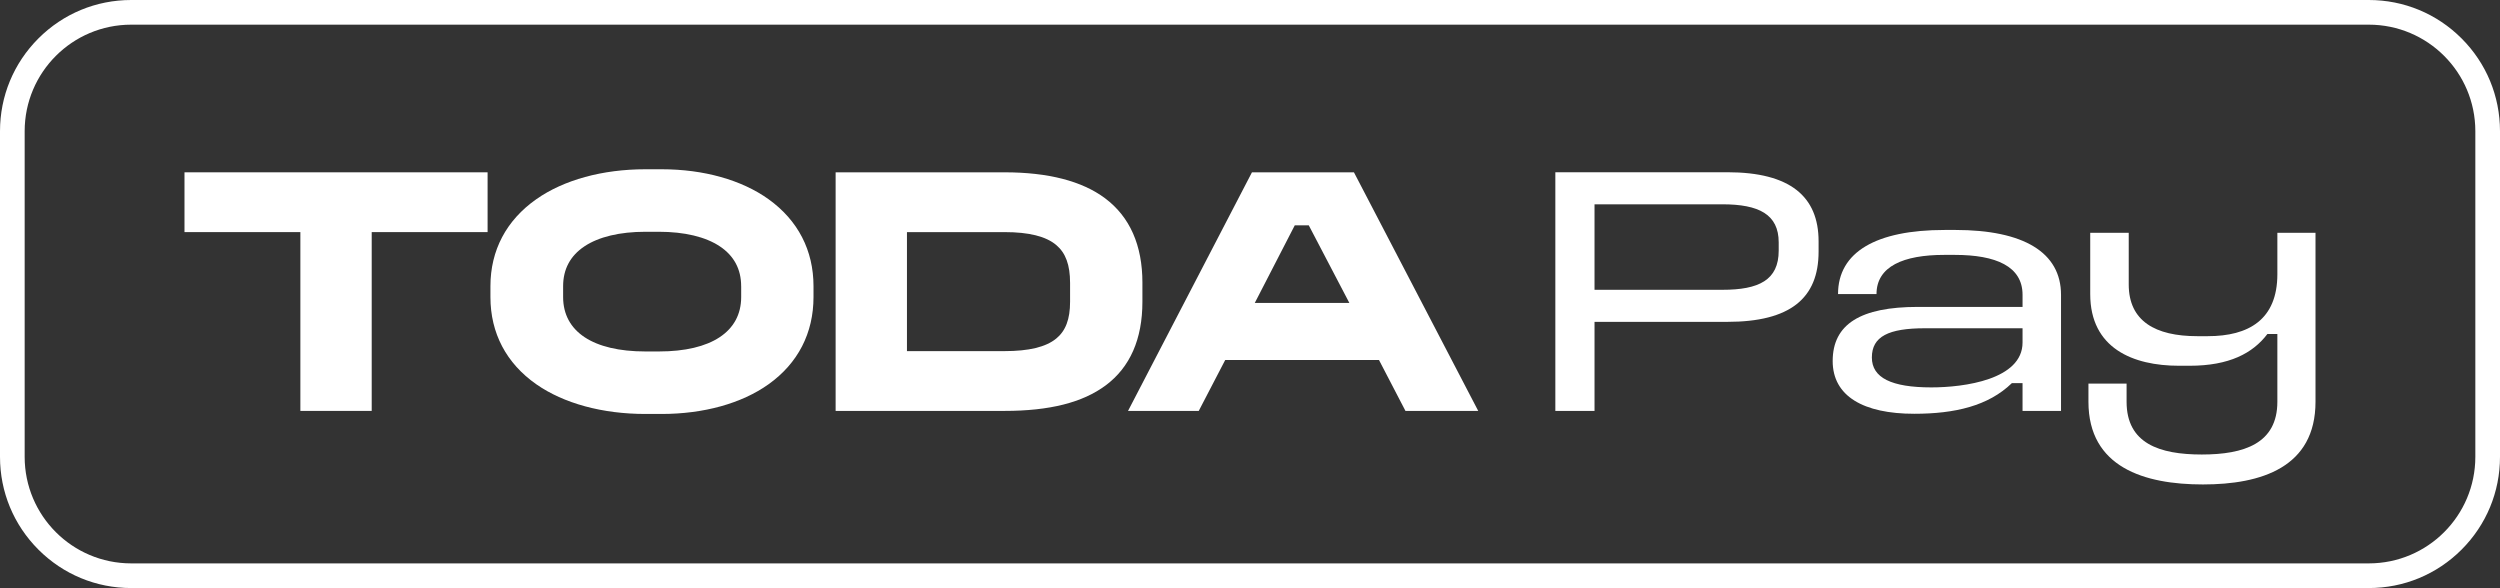 <?xml version="1.0" encoding="UTF-8"?>
<svg id="Layer_2" data-name="Layer 2" xmlns="http://www.w3.org/2000/svg" viewBox="0 0 2534 596.05">
  <rect x="0" y="0" width="2534" height="596.05" fill="#333333" stroke="none"/>
  <defs>
    <style>
      .cls-1 {
        fill: #fff;
      }
    </style>
  </defs>
  <g id="Layer_1-2" data-name="Layer 1">
    <g>
      <path class="cls-1" d="M2401,25c59.65,0,108,48.35,108,108v330.05c0,59.65-48.35,108-108,108H133c-59.65,0-108-48.35-108-108V133c0-59.65,48.35-108,108-108h2268M2401,0H133c-35.53,0-68.93,13.83-94.05,38.95C13.83,64.07,0,97.47,0,133v330.05c0,35.53,13.83,68.93,38.95,94.05s58.52,38.95,94.05,38.95h2268c35.53,0,68.93-13.83,94.05-38.95s38.95-58.52,38.95-94.05V133c0-35.53-13.83-68.93-38.95-94.05-25.12-25.12-58.52-38.95-94.05-38.95h0Z"/>
      <g>
        <g>
          <polygon class="cls-1" points="187 235.26 304.46 235.26 304.46 416.5 376.76 416.5 376.76 235.26 494.22 235.26 494.22 174.66 187 174.66 187 235.26"/>
          <path class="cls-1" d="M779.04,201.95c-27.33-19.6-65.82-30.39-108.39-30.39h-16.51c-43.41,0-82.67,10.78-110.54,30.36-30.42,21.36-46.49,51.85-46.49,88.16v11c0,36.58,16.08,67.15,46.5,88.42,27.75,19.4,67.01,30.09,110.53,30.09h16.51c42.68,0,81.17-10.7,108.38-30.12,29.8-21.27,45.55-51.84,45.55-88.39v-11c0-36.29-15.75-66.76-45.54-88.13ZM751.26,290.08v11c0,35.05-30.38,55.16-83.36,55.16h-13.76c-52.98,0-83.36-20.1-83.36-55.16v-11c0-17.23,7.27-30.82,21.61-40.38,14.5-9.67,35.85-14.77,61.74-14.77h13.76c25.89,0,47.24,5.11,61.74,14.77,14.34,9.56,21.61,23.15,21.61,40.38Z"/>
          <path class="cls-1" d="M1157.96,286.64c0-38.06-12.75-66.89-37.89-85.69-23.31-17.44-57.62-26.29-101.95-26.29h-171.13v241.84h171.13c45.65,0,79.2-8.45,102.58-25.85,24.72-18.39,37.25-46.9,37.25-84.76v-19.26ZM1084.63,286.64v19.26c0,17.65-4.49,29.52-14.14,37.35-10.48,8.51-27.61,12.65-52.37,12.65h-98.83v-120.63h98.83c24.89,0,42.07,4.3,52.54,13.14,9.53,8.05,13.96,20.2,13.96,38.24Z"/>
          <path class="cls-1" d="M1372.36,174.66h-103.38l-125.61,241.84h71.68l26.82-51.59h155.88l26.82,51.59h73.76l-125.98-241.84ZM1326.57,228.39l41.14,78.67h-95.87l40.54-78.67h14.19Z"/>
        </g>
        <g>
          <path class="cls-1" d="M1750.89,174.58c63.55,0,92.43,24.55,92.43,70.05v10.47c0,47.3-28.89,71.13-92.43,71.13h-134.68v90.27h-39.72v-241.92h174.4ZM1616.21,293.74h129.63c36.83,0,57.05-9.75,57.05-39.72v-8.3c0-28.52-20.22-38.63-57.05-38.63h-129.63v86.66Z"/>
          <path class="cls-1" d="M1981.81,233.08c69.33,0,107.24,22.75,107.24,65.72v117.71h-39v-28.16h-10.83c-23.83,23.11-57.77,31.05-98.93,31.05-51.27,0-82.69-17.69-82.69-53.44,0-37.55,28.52-54.88,86.3-54.88h106.16v-12.28c0-28.89-27.08-40.44-68.6-40.44h-10.83c-41.16,0-68.6,11.55-68.6,39.72h-39c0-42.61,38.63-64.99,107.96-64.99h10.83ZM1897.32,362.34c0,20.58,19.86,30.33,60.3,30.33,33.22,0,92.43-7.94,92.43-45.5v-14.44h-98.93c-36.83,0-53.8,8.3-53.8,29.61Z"/>
          <path class="cls-1" d="M2157.68,235.96v52.39c0,37.21,27.1,52.39,69.37,52.39h10.84c41.19,0,70.45-16.62,70.45-62.86v-41.91h38.66v171.25c0,66.48-54.92,83.82-114.17,83.82s-115.98-17.34-115.98-83.82v-18.43h38.66v18.43c0,42.27,33.24,53.47,76.23,53.47s76.6-11.2,76.6-53.47v-68.65h-10.12c-14.81,19.51-38.66,32.16-78.76,32.16h-10.84c-46.61,0-89.96-17.7-89.96-72.62v-62.14h39.02Z"/>
        </g>
      </g>
    </g>
  </g>
</svg>